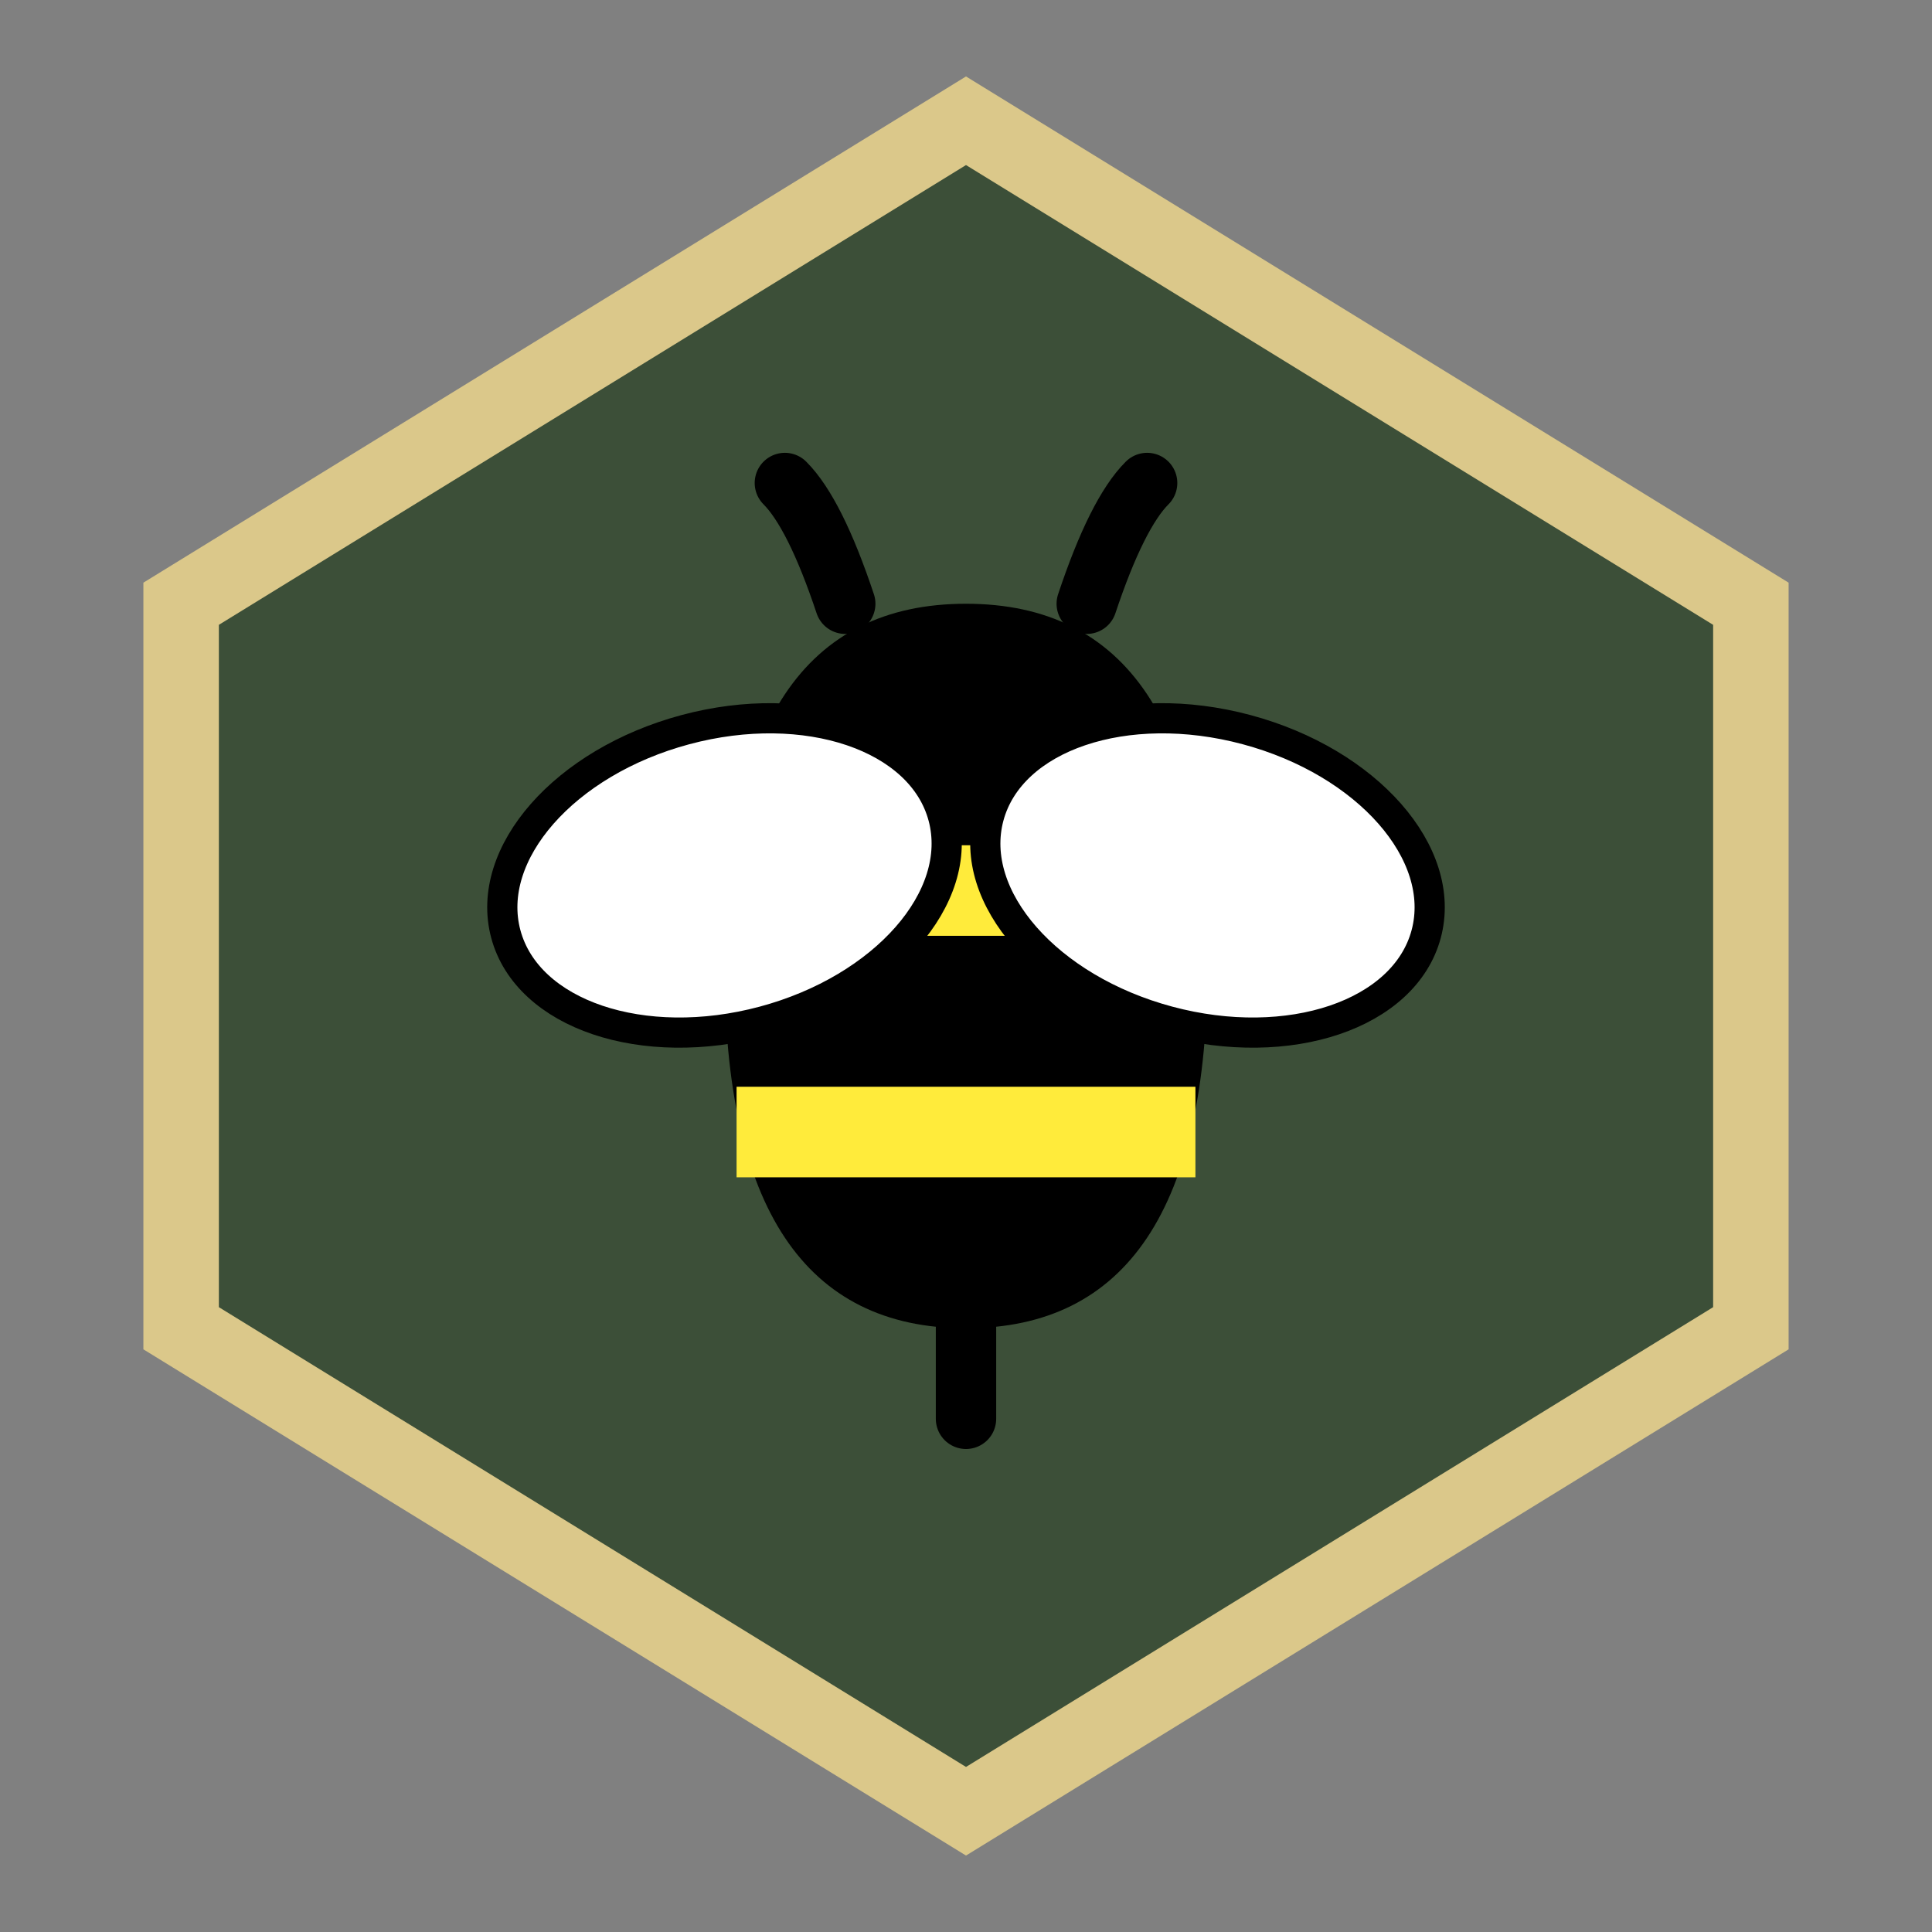 <svg xmlns="http://www.w3.org/2000/svg" version="1.1" xmlns:xlink="http://www.w3.org/1999/xlink" width="64" height="64"><rect width="100%" height="100%" fill="#808080" stroke="none"/><svg xmlns="http://www.w3.org/2000/svg" viewBox="0 0 64 64" width="64" height="64">
  <!-- Hexagon background -->
  <polygon points="32,4 58,20 58,44 32,60 6,44 6,20" fill="#3c4f38" stroke="#dbc88a" stroke-width="2.5"></polygon>
  
  <!-- Bee body -->
  <path d="M32,20 Q40,20 40,32 Q40,44 32,44 Q24,44 24,32 Q24,20 32,20 Z" fill="black"></path>
  
  <!-- Yellow stripes -->
  <path d="M25,28 H39 V31 H25 Z" fill="#ffeb3b"></path>
  <path d="M24.4,36 H39.6 V39 H24.4 Z" fill="#ffeb3b"></path>
  
  <!-- Wings -->
  <ellipse cx="24" cy="29" rx="7.5" ry="5" fill="white" stroke="black" stroke-width="1" transform="rotate(-15,24,29)"></ellipse>
  <ellipse cx="40" cy="29" rx="7.5" ry="5" fill="white" stroke="black" stroke-width="1" transform="rotate(15,40,29)"></ellipse>
  
  <!-- Antennae -->
  <path d="M28,20 Q27,17 26,16" fill="none" stroke="black" stroke-width="2" stroke-linecap="round"></path>
  <path d="M36,20 Q37,17 38,16" fill="none" stroke="black" stroke-width="2" stroke-linecap="round"></path>
  
  <!-- Stinger -->
  <path d="M32,44 L32,47" stroke="black" stroke-width="2" stroke-linecap="round"></path>
</svg><style>@media (prefers-color-scheme: light) { :root { filter: none; } }
@media (prefers-color-scheme: dark) { :root { filter: none; } }
</style></svg>
